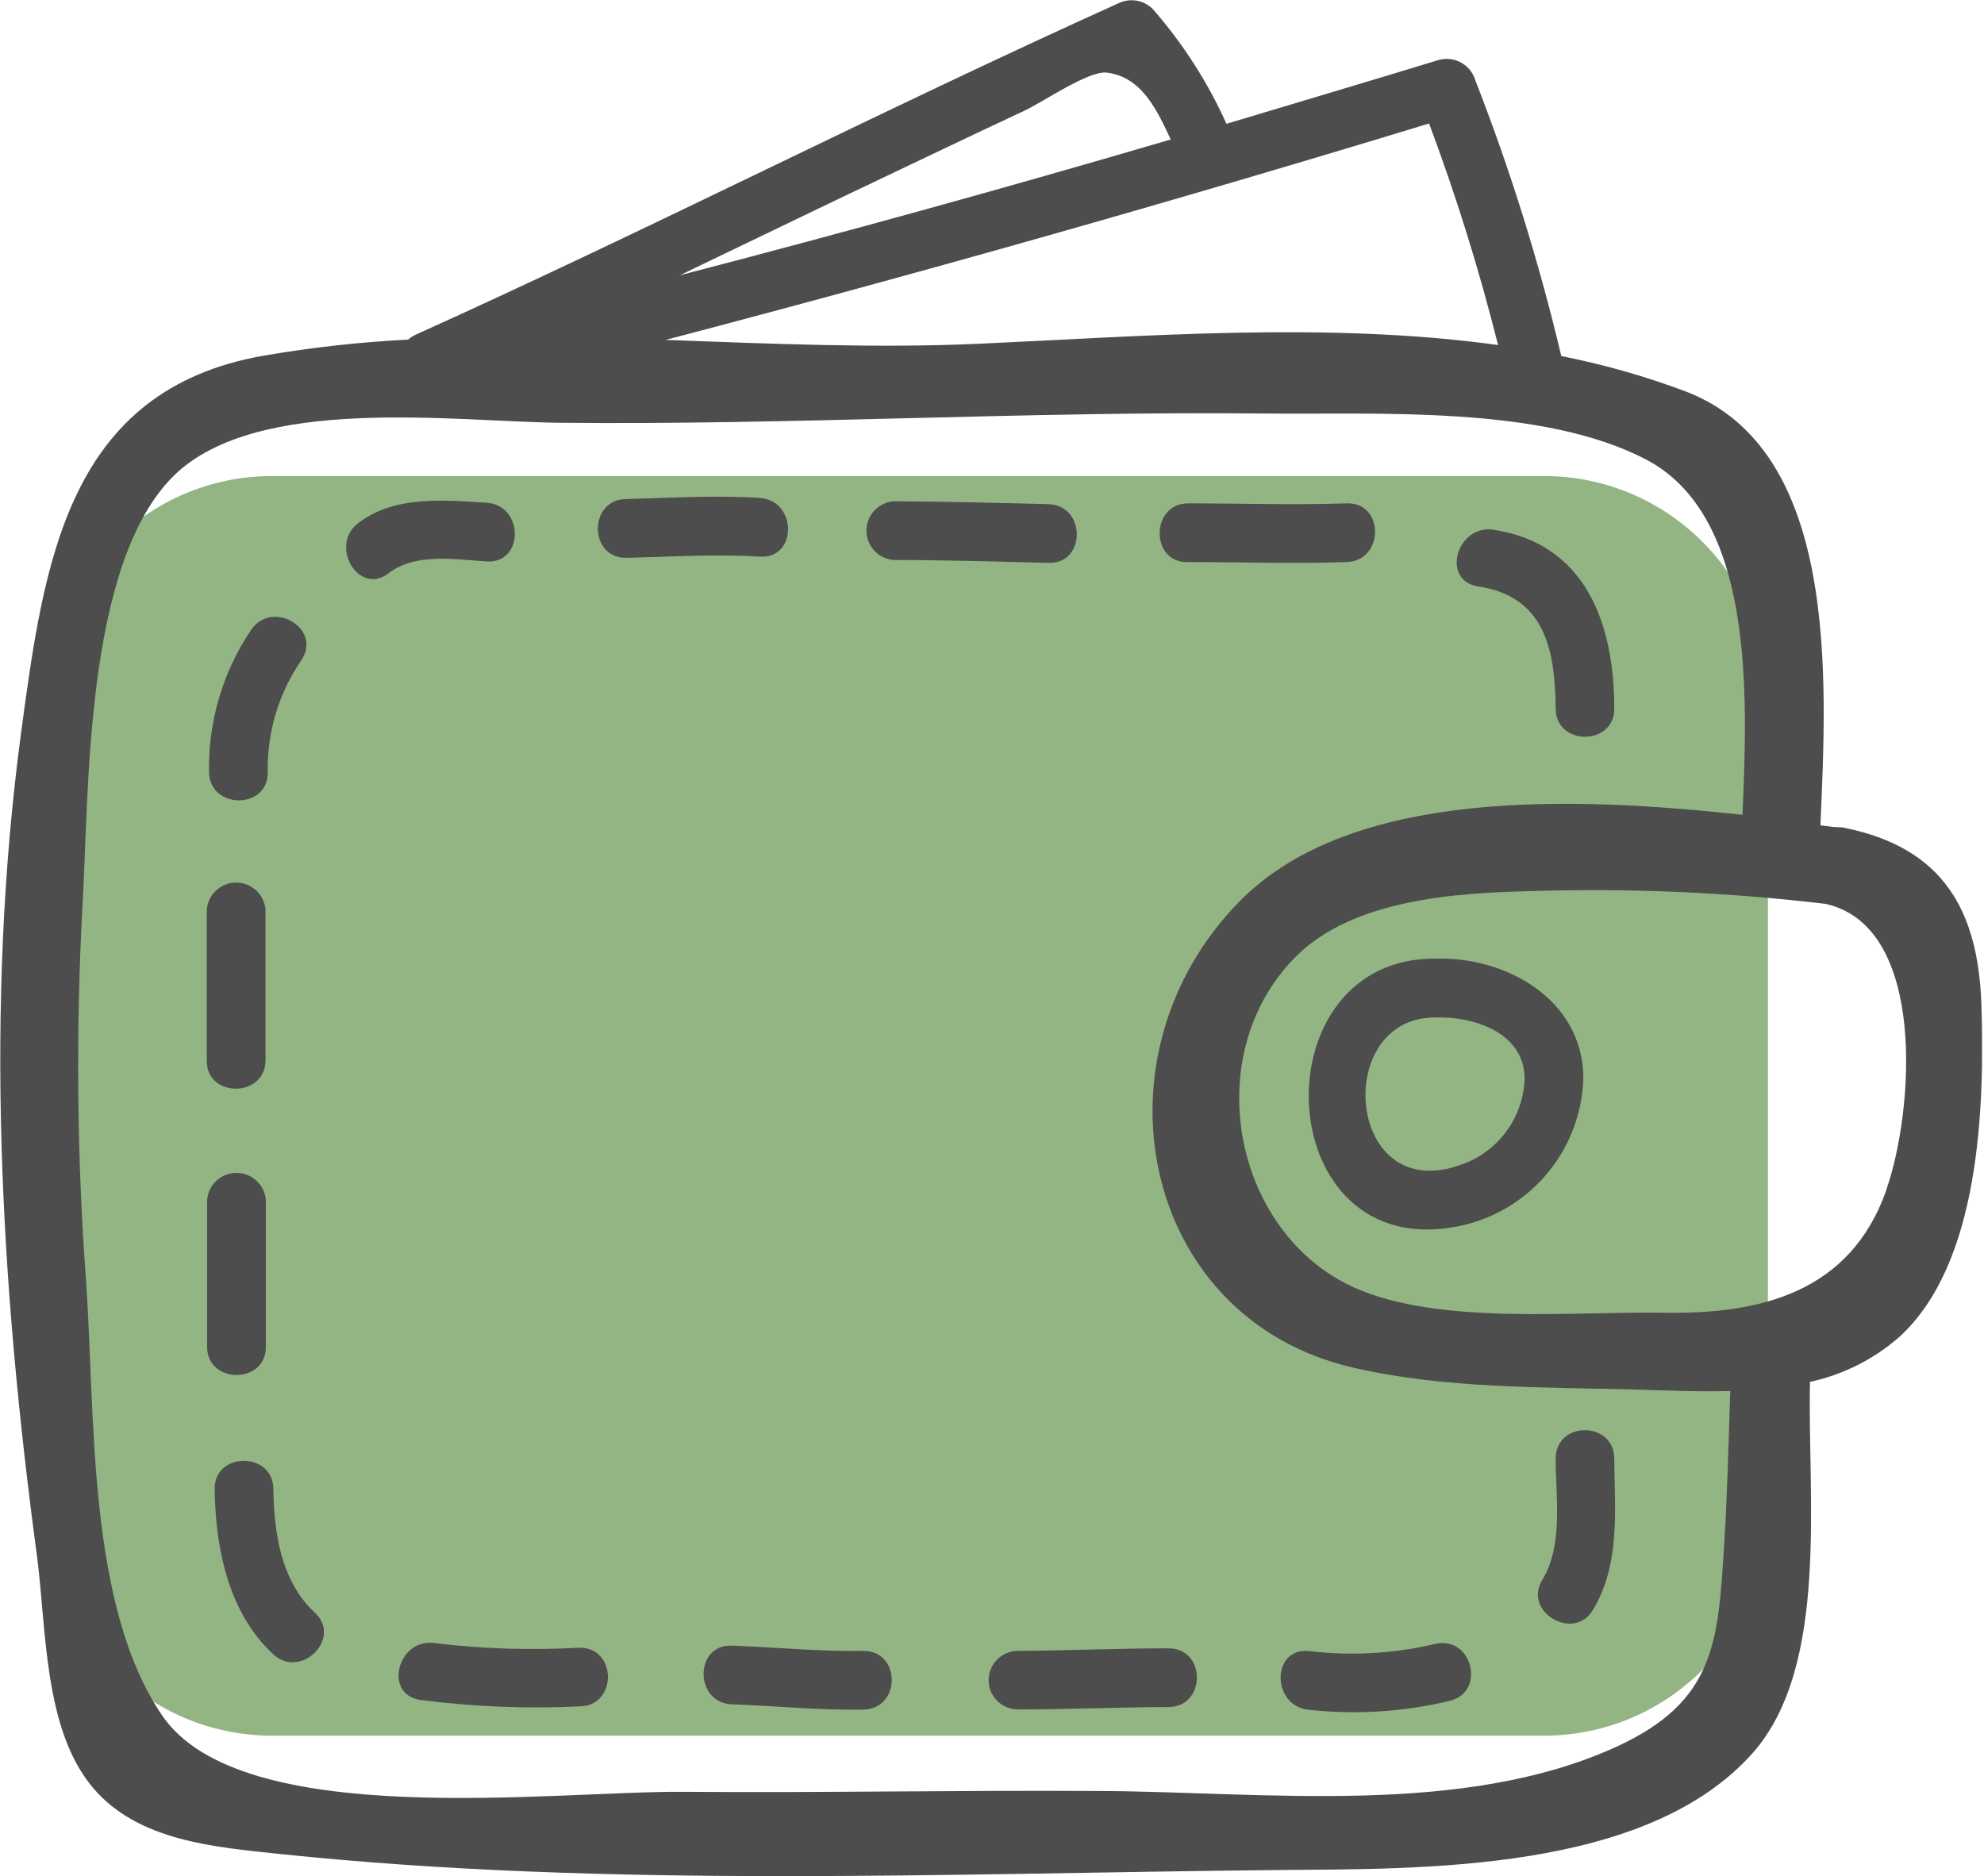 <svg width="129" height="122" viewBox="0 0 129 122" fill="none" xmlns="http://www.w3.org/2000/svg">
<g clip-path="url(#clip0_22_107)">
<path opacity="0.5" d="M100.38 30.952H17.701C9.655 30.952 3.132 37.472 3.132 45.513V98.297C3.132 106.339 9.655 112.858 17.701 112.858H100.38C108.427 112.858 114.949 106.339 114.949 98.297V45.513C114.949 37.472 108.427 30.952 100.38 30.952Z" fill="#286D08"/>
<path d="M123.462 86.96C128.759 82.176 129.04 71.942 128.832 65.368C128.634 59.201 126.355 55.144 119.965 53.834C119.798 53.797 119.627 53.779 119.455 53.782H119.289L118.363 53.667C118.779 44.141 119.601 29.267 109.601 25.451C106.973 24.465 104.268 23.696 101.515 23.152C100.074 17.052 98.207 11.06 95.926 5.221C95.783 4.738 95.458 4.329 95.019 4.081C94.581 3.833 94.063 3.764 93.575 3.89C88.975 5.294 84.355 6.667 79.745 8.05C78.529 5.346 76.919 2.836 74.968 0.603C74.681 0.309 74.307 0.113 73.901 0.044C73.496 -0.026 73.079 0.036 72.71 0.218C57.36 7.145 42.365 14.842 27.015 21.769C26.841 21.849 26.68 21.954 26.536 22.081C23.397 22.242 20.269 22.589 17.171 23.121C4.391 25.346 2.862 36.496 1.363 47.708C-1.009 65.483 0.021 83.455 2.404 101.178C3.028 105.889 2.82 112.431 6.046 116.248C8.981 119.722 13.997 120.107 18.222 120.554C39.596 122.79 61.658 121.802 83.147 121.594C92.44 121.511 107.082 121.771 113.982 113.96C118.977 108.292 117.509 97.184 117.686 89.852C119.825 89.39 121.812 88.395 123.462 86.96ZM122.671 77.319C120.319 84.11 114.346 85.452 108.237 85.358C102.347 85.254 93.595 86.18 88.111 83.746C80.171 80.221 77.892 68.593 84.24 62.217C87.966 58.473 94.646 58.057 99.548 57.942C105.946 57.741 112.35 58.019 118.706 58.774C125.335 60.251 124.419 72.285 122.661 77.319H122.671ZM97.404 22.434C86.269 20.895 74.291 21.873 63.666 22.351C56.996 22.653 50.138 22.351 43.28 22.102C59.931 17.733 76.477 13.042 92.919 8.029C94.683 12.743 96.181 17.552 97.404 22.434ZM66.653 7.176C67.767 6.656 70.816 4.566 71.96 4.722C74.26 5.003 75.228 7.176 76.123 9.069C65.522 12.183 54.88 15.126 44.196 17.9L54.467 12.959C58.526 11.035 62.574 9.08 66.653 7.176ZM112.108 100.377C111.713 106.753 111.557 110.622 105.084 113.586C95.115 118.131 82.304 116.519 71.659 116.456C62.574 116.394 53.499 116.581 44.425 116.508C35.913 116.446 15.703 119.088 10.552 111.558C5.651 104.392 6.202 92.004 5.599 83.351C4.999 75.245 4.919 67.109 5.359 58.993C5.796 51.587 5.463 36.652 11.322 30.911C16.733 25.648 29.492 27.416 36.381 27.489C51.626 27.645 66.841 26.73 82.076 26.886C89.547 26.969 100.297 26.334 107.051 29.892C114.075 33.584 113.638 45.16 113.295 52.981C102.316 51.785 87.893 51.223 80.629 58.577C70.701 68.634 74.146 85.733 87.976 88.926C93.918 90.299 100.308 90.195 106.364 90.351C108.341 90.413 110.433 90.507 112.504 90.444C112.389 93.825 112.317 97.08 112.108 100.377Z" fill="#4D4D4D"/>
<path d="M93.356 62.331C81.909 62.227 82.502 81.573 94.23 79.836C96.611 79.503 98.795 78.335 100.393 76.54C101.991 74.745 102.897 72.44 102.951 70.038C102.888 64.994 97.956 62.206 93.356 62.331ZM94.647 75.852C87.466 78.067 86.696 66.096 93.356 66.159C95.822 66.086 99.048 67.126 99.132 70.049C99.108 71.368 98.659 72.645 97.851 73.689C97.043 74.733 95.919 75.488 94.647 75.842V75.852Z" fill="#4D4D4D"/>
<path d="M101.151 94.865C101.151 97.402 101.66 100.46 100.276 102.738C99.007 104.818 102.358 106.773 103.575 104.673C105.365 101.708 104.99 98.172 104.959 94.865C104.97 92.368 101.13 92.368 101.151 94.865Z" fill="#4D4D4D"/>
<path d="M93.294 106.898C90.608 107.529 87.833 107.683 85.093 107.356C82.648 107.127 82.669 110.944 85.093 111.173C88.178 111.513 91.298 111.312 94.314 110.58C96.645 109.966 95.687 106.305 93.294 106.898Z" fill="#4D4D4D"/>
<path d="M75.977 107.179C72.72 107.179 69.453 107.325 66.185 107.345C65.68 107.345 65.195 107.546 64.838 107.903C64.481 108.26 64.281 108.744 64.281 109.249C64.281 109.753 64.481 110.238 64.838 110.595C65.195 110.951 65.68 111.152 66.185 111.152C69.453 111.152 72.72 111.006 75.977 110.996C78.433 110.986 78.444 107.169 75.977 107.179Z" fill="#4D4D4D"/>
<path d="M56.143 107.345C53.281 107.397 50.44 107.106 47.589 107.002C45.133 106.909 45.133 110.726 47.589 110.819C50.44 110.923 53.281 111.214 56.143 111.162C58.599 111.11 58.599 107.345 56.143 107.345Z" fill="#4D4D4D"/>
<path d="M37.682 107.137C34.557 107.314 31.423 107.217 28.316 106.846C25.912 106.43 24.882 110.112 27.275 110.528C30.725 110.977 34.207 111.12 37.682 110.954C40.138 110.944 40.148 107.127 37.682 107.137Z" fill="#4D4D4D"/>
<path d="M17.774 96.83C17.774 94.376 13.924 94.365 13.955 96.83C14.018 100.668 14.829 104.839 17.764 107.564C19.564 109.228 22.27 106.524 20.47 104.86C18.274 102.821 17.816 99.68 17.774 96.83Z" fill="#4D4D4D"/>
<path d="M17.285 87.584C17.285 84.401 17.285 81.219 17.285 78.036C17.249 77.555 17.033 77.104 16.678 76.775C16.324 76.446 15.859 76.263 15.375 76.263C14.892 76.263 14.427 76.446 14.072 76.775C13.718 77.104 13.501 77.555 13.466 78.036C13.466 81.219 13.466 84.401 13.466 87.584C13.476 90.007 17.295 90.018 17.285 87.584Z" fill="#4D4D4D"/>
<path d="M17.264 68.946C17.264 65.68 17.264 62.425 17.264 59.159C17.229 58.677 17.012 58.227 16.658 57.898C16.304 57.569 15.838 57.386 15.355 57.386C14.871 57.386 14.406 57.569 14.052 57.898C13.697 58.227 13.481 58.677 13.445 59.159C13.445 62.425 13.445 65.68 13.445 68.946C13.393 71.401 17.254 71.401 17.264 68.946Z" fill="#4D4D4D"/>
<path d="M17.41 50.194C17.36 47.597 18.128 45.05 19.606 42.913C20.959 40.833 17.649 38.94 16.307 40.989C14.477 43.713 13.529 46.934 13.591 50.215C13.643 52.648 17.462 52.659 17.41 50.194Z" fill="#4D4D4D"/>
<path d="M31.636 36.506C34.092 36.662 34.081 32.845 31.636 32.689C28.836 32.513 25.652 32.211 23.311 34C21.364 35.446 23.311 38.763 25.246 37.286C27.005 35.934 29.513 36.371 31.636 36.506Z" fill="#4D4D4D"/>
<path d="M49.399 36.194C51.855 36.361 51.845 32.544 49.399 32.377C46.506 32.19 43.613 32.377 40.72 32.45C38.264 32.45 38.254 36.309 40.72 36.267C43.572 36.215 46.506 36.007 49.399 36.194Z" fill="#4D4D4D"/>
<path d="M68.172 32.783C64.822 32.7 61.46 32.606 58.109 32.596C57.627 32.631 57.176 32.848 56.847 33.202C56.519 33.556 56.336 34.021 56.336 34.504C56.336 34.987 56.519 35.453 56.847 35.807C57.176 36.161 57.627 36.377 58.109 36.413C61.46 36.413 64.822 36.517 68.172 36.6C70.628 36.673 70.628 32.856 68.172 32.783Z" fill="#4D4D4D"/>
<path d="M77.237 36.548C80.681 36.548 84.115 36.662 87.56 36.548C90.016 36.465 90.026 32.648 87.56 32.731C84.115 32.845 80.681 32.731 77.237 32.731C74.791 32.752 74.791 36.621 77.237 36.548Z" fill="#4D4D4D"/>
<path d="M96.103 38.129C100.432 38.784 101.109 42.196 101.15 46.065C101.15 48.519 104.98 48.519 104.959 46.065C104.959 40.625 103.149 35.362 97.113 34.447C94.709 34.083 93.668 37.755 96.103 38.129Z" fill="#4D4D4D"/>
</g>
<defs>
<clipPath id="clip0_22_107">
<rect width="128.873" height="122" fill="white"/>
</clipPath>
</defs>
</svg>
